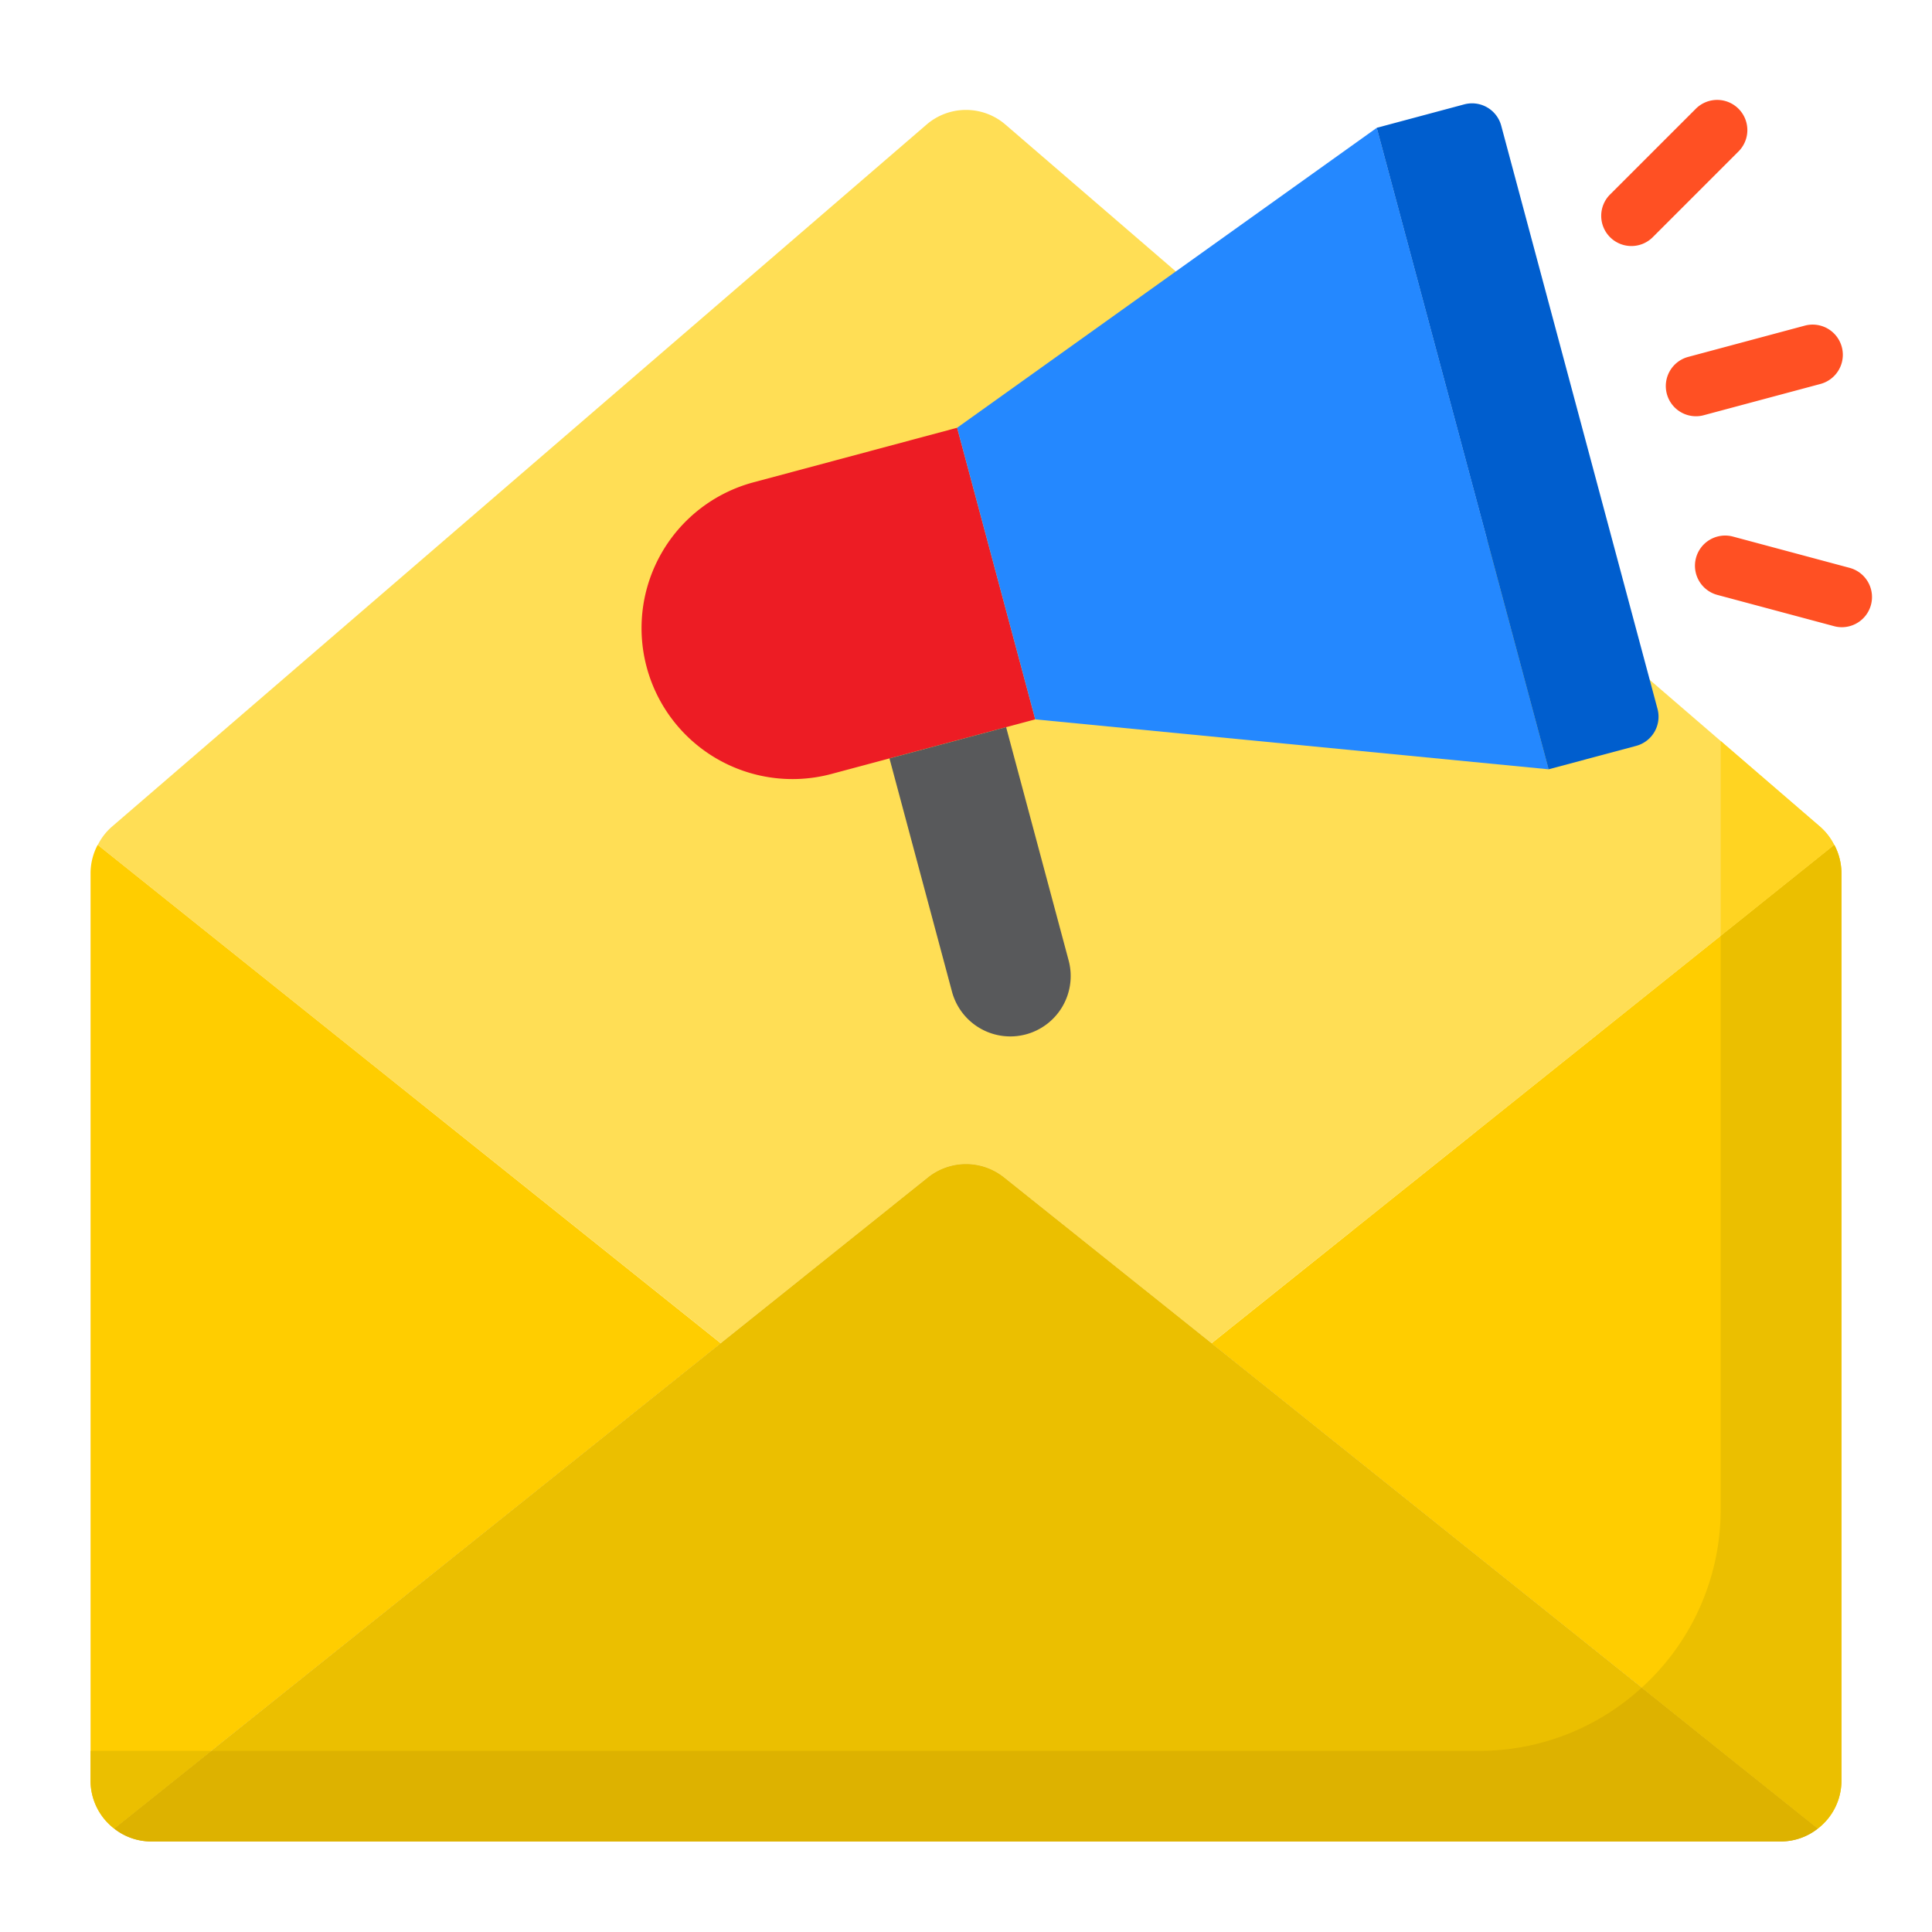 <svg height="512" viewBox="0 0 64 64" width="512" xmlns="http://www.w3.org/2000/svg"><g id="Email_maketing" data-name="Email maketing"><path d="m40.13 44.5 20.085 16.076a2 2 0 0 0 .785-1.576v-30.08a2.011 2.011 0 0 0 -.237-.935z" fill="#ffcd00"/><path d="m3.237 27.985a2.011 2.011 0 0 0 -.237.935v30.08a2 2 0 0 0 .785 1.576l20.095-16.076z" fill="#ffcd00"/><path d="m60.76 27.99-20.63 16.51-6.88-5.5a2.013 2.013 0 0 0 -2.5 0l-6.87 5.5-20.64-16.51a1.971 1.971 0 0 1 .45-.59l27-23.27a2 2 0 0 1 2.62 0l27 23.27a1.971 1.971 0 0 1 .45.59z" fill="#ffde55"/><path d="m33.25 39a2.013 2.013 0 0 0 -2.5 0l-6.87 5.5-20.095 16.076a1.977 1.977 0 0 0 1.215.424h54a1.977 1.977 0 0 0 1.215-.424l-20.085-16.076z" fill="#ddb200"/><path d="m24.944 15.982a5 5 0 0 0 2.589 9.659l6.761-1.811-2.588-9.66z" fill="#ed1c24"/><path d="m34.294 23.83 17.008 1.654-5.694-21.25-6.639 4.745.001.001.03.02-.03-.02-.001-.001-7.263 5.191z" fill="#2488ff"/><path d="m54.2 24.708a1 1 0 0 0 .707-1.225l-.255-.952-4.922-18.367a1 1 0 0 0 -1.224-.707l-2.9.777 5.694 21.25z" fill="#005ece"/><path d="m33.984 34.265a2 2 0 0 0 1.416-2.449l-2.071-7.728-3.864 1.036 2.071 7.727a2 2 0 0 0 2.448 1.414z" fill="#58595b"/><path d="m60.763 27.985-3.763 3.015v19a7.969 7.969 0 0 1 -2.618 5.907l5.833 4.669a2 2 0 0 0 .785-1.576v-30.08a2.011 2.011 0 0 0 -.237-.935z" fill="#ebbf00"/><path d="m3 58v1a2 2 0 0 0 .785 1.576l3.22-2.576z" fill="#ebbf00"/><path d="m60.759 27.989a1.964 1.964 0 0 0 -.449-.589l-3.31-2.853v6.453z" fill="#ffd422"/><path d="m57 30.999 3.76-3.009-.001-.001-3.759 3.008z" fill="#ffde55"/><path d="m49 58h-41.995l-3.22 2.576a1.977 1.977 0 0 0 1.215.424h54a1.977 1.977 0 0 0 1.215-.424l-5.833-4.669a7.963 7.963 0 0 1 -5.382 2.093z" fill="#ddb200"/><path d="m40.13 44.5 16.87-13.501v-.002z" fill="#ffcd00"/><path d="m3.24 27.99 20.64 16.51-20.639-16.511z" fill="#ffcd00"/><path d="m33.25 39a2.013 2.013 0 0 0 -2.5 0l-6.87 5.5-16.875 13.5h41.995a7.963 7.963 0 0 0 5.382-2.093l-14.252-11.407z" fill="#ebbf00"/><g fill="#ff5023"><path d="m55.216 13.047a1 1 0 0 0 .966.742.972.972 0 0 0 .259-.035l3.864-1.035a1 1 0 1 0 -.518-1.932l-3.864 1.036a1 1 0 0 0 -.707 1.224z"/><path d="m54.042 8.15a1 1 0 0 0 .708-.293l2.828-2.828a1 1 0 1 0 -1.414-1.414l-2.829 2.828a1 1 0 0 0 .707 1.707z"/><path d="m56.182 18.482a1 1 0 0 0 .707 1.225l3.864 1.035a.972.972 0 0 0 .259.035 1 1 0 0 0 .259-1.966l-3.864-1.036a1 1 0 0 0 -1.225.707z"/></g></g></svg>